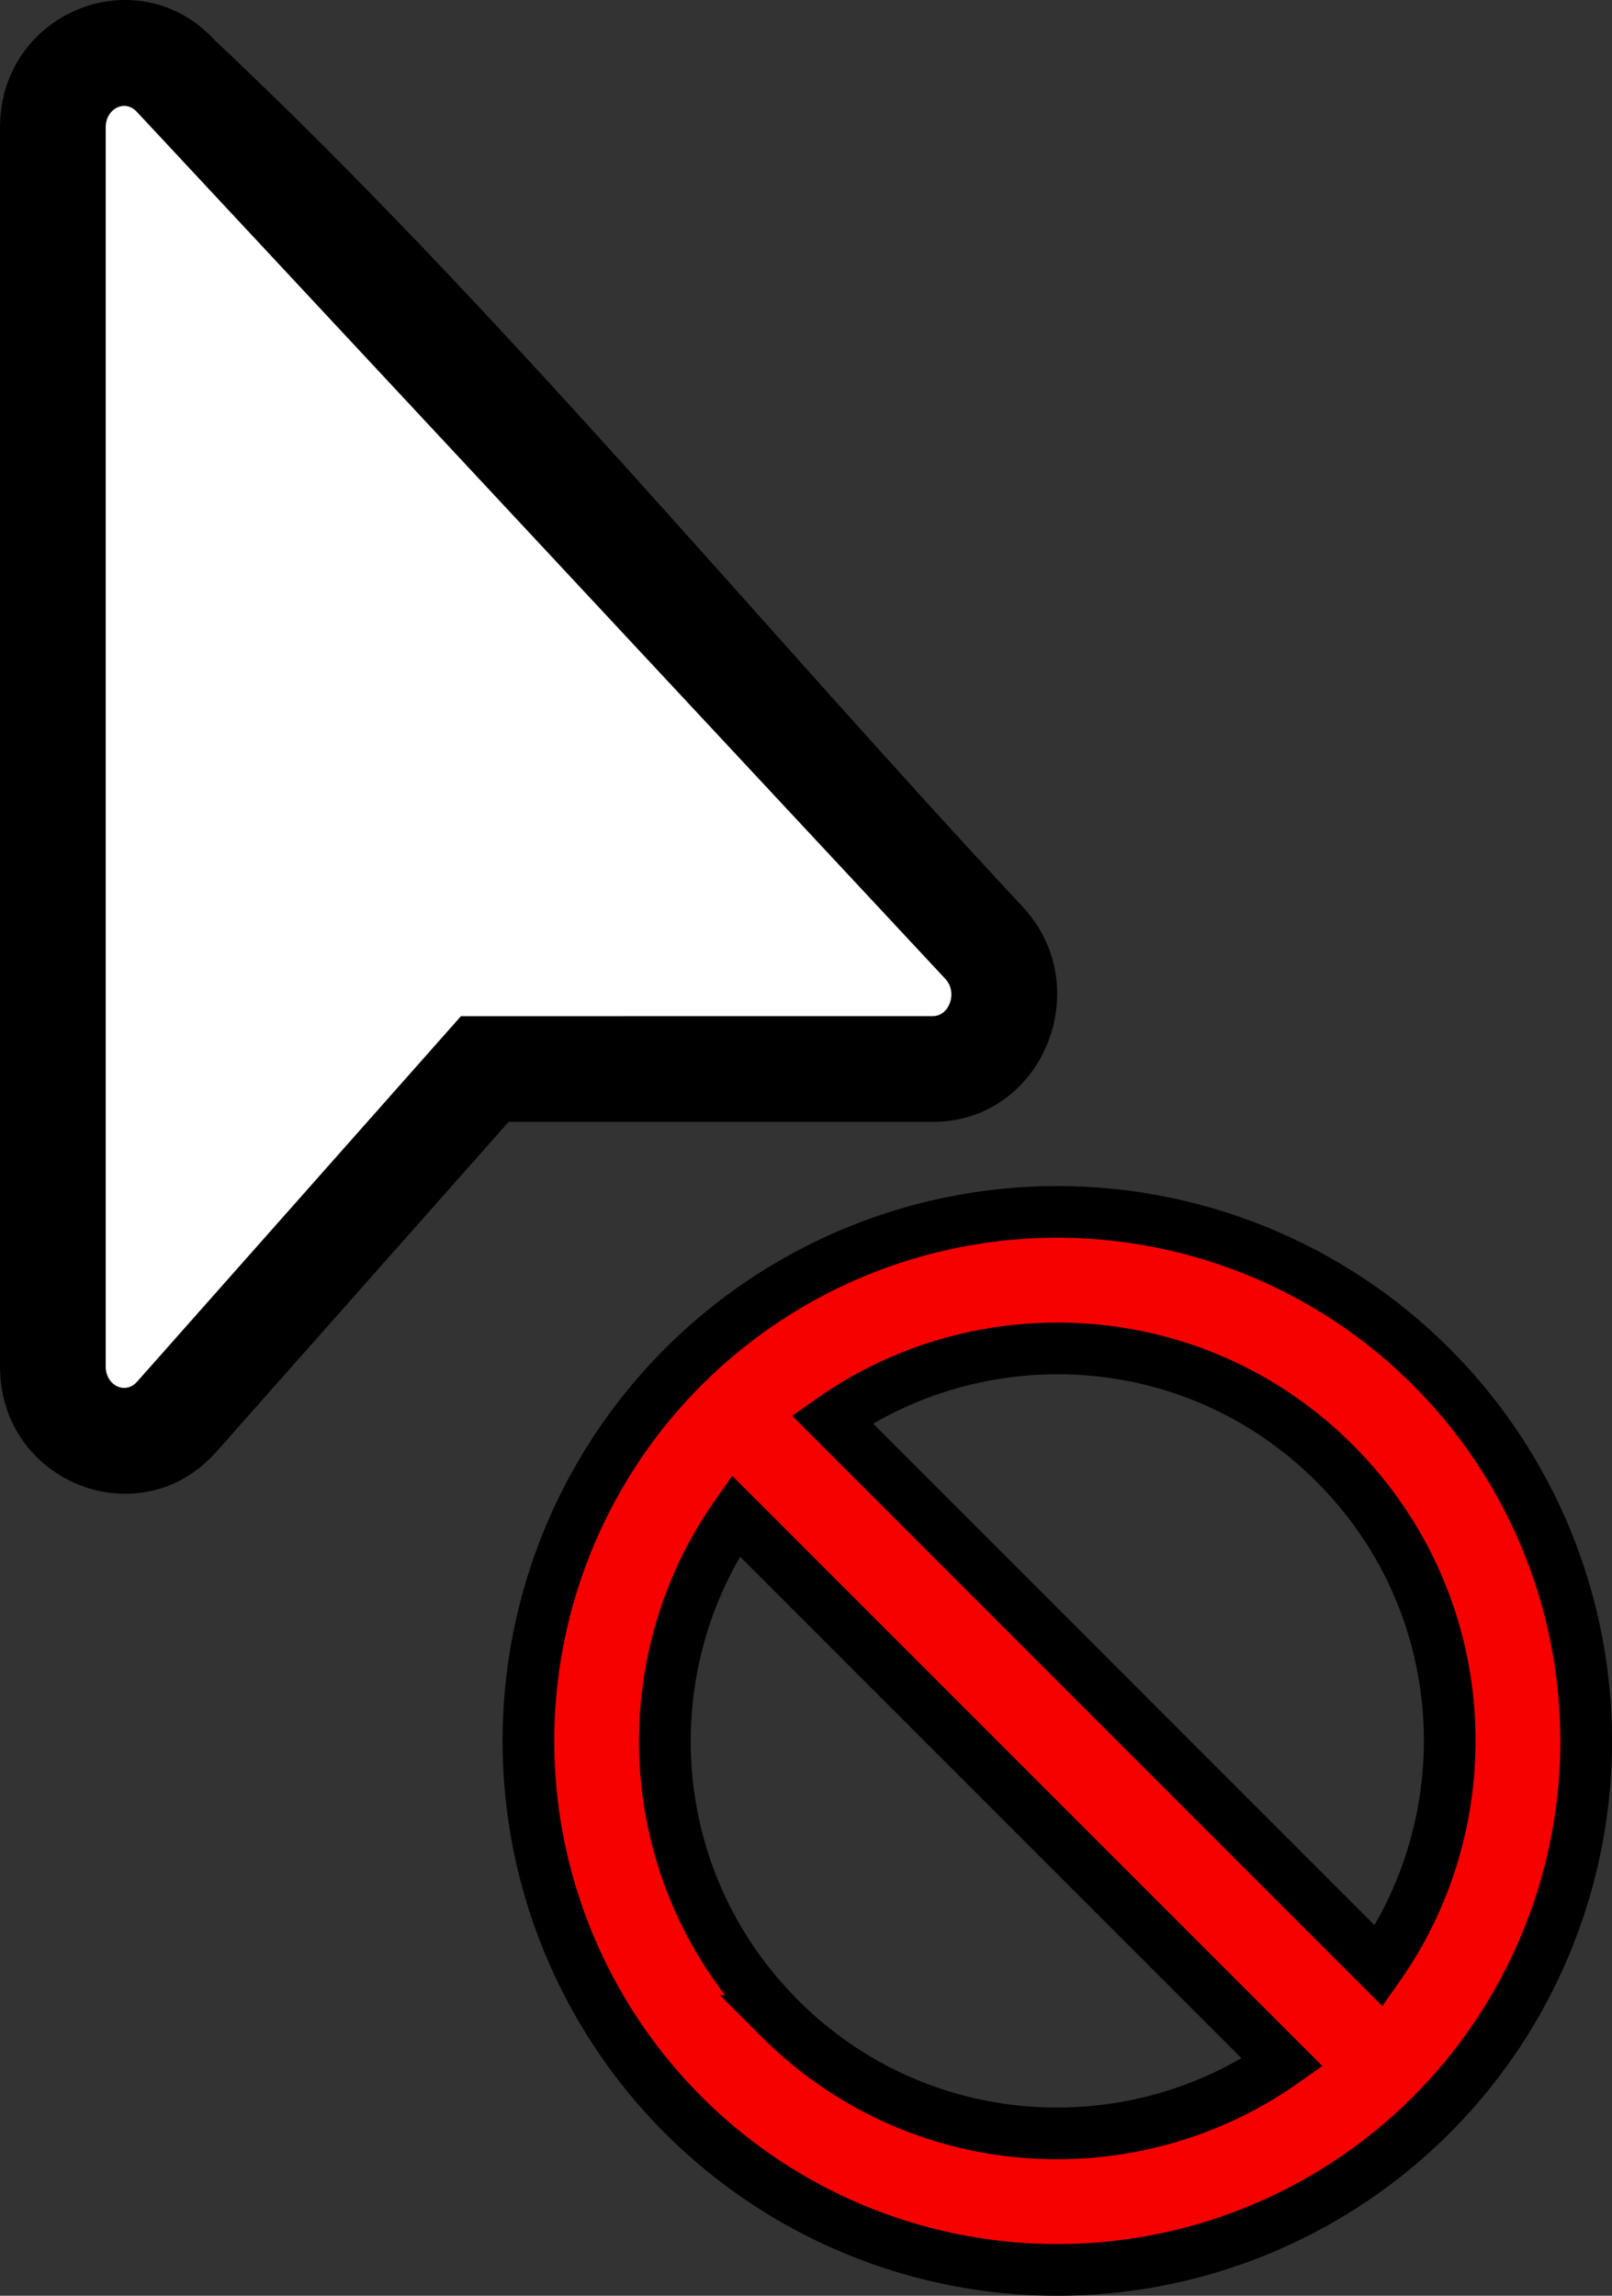 <svg xmlns="http://www.w3.org/2000/svg" width="28.064" height="39.959"><rect width="100%" height="100%" fill="#333333" stroke="none"/><path d="M1.313 1.156L1.188 24.5l1.156.656 6.156-6.5 8.375-.125.844-1.625L2.062.72z" fill="#fff" fill-rule="evenodd"/><path d="M8.855 19.527l-5.09 5.744C2.44 26.765 0 25.812 0 23.783V2.218C0 .22 2.381-.754 3.727.688c4.98 4.686 9.384 10.063 14.077 15.095 1.305 1.4.35 3.744-1.564 3.744zm-.829-1.84l8.214-.001c.288 0 .438-.412.218-.648L2.38 1.944c-.208-.222-.54-.053-.54.274v21.565c0 .332.34.498.546.267l5.64-6.364z" fill="currentColor"/><g><path d="M18.407 21.094a9.207 9.207 0 100 18.415 9.207 9.207 0 000-18.415zm4.83 4.377c2.43 2.43 2.6 6.144.768 8.749l-9.516-9.516c2.606-1.833 6.32-1.661 8.748.767zm-9.66 9.661c-2.43-2.43-2.6-6.144-.768-8.748l9.516 9.516c-2.607 1.832-6.32 1.66-8.749-.768z" fill="#f70000" stroke="#000" stroke-width=".9"/></g></svg>
